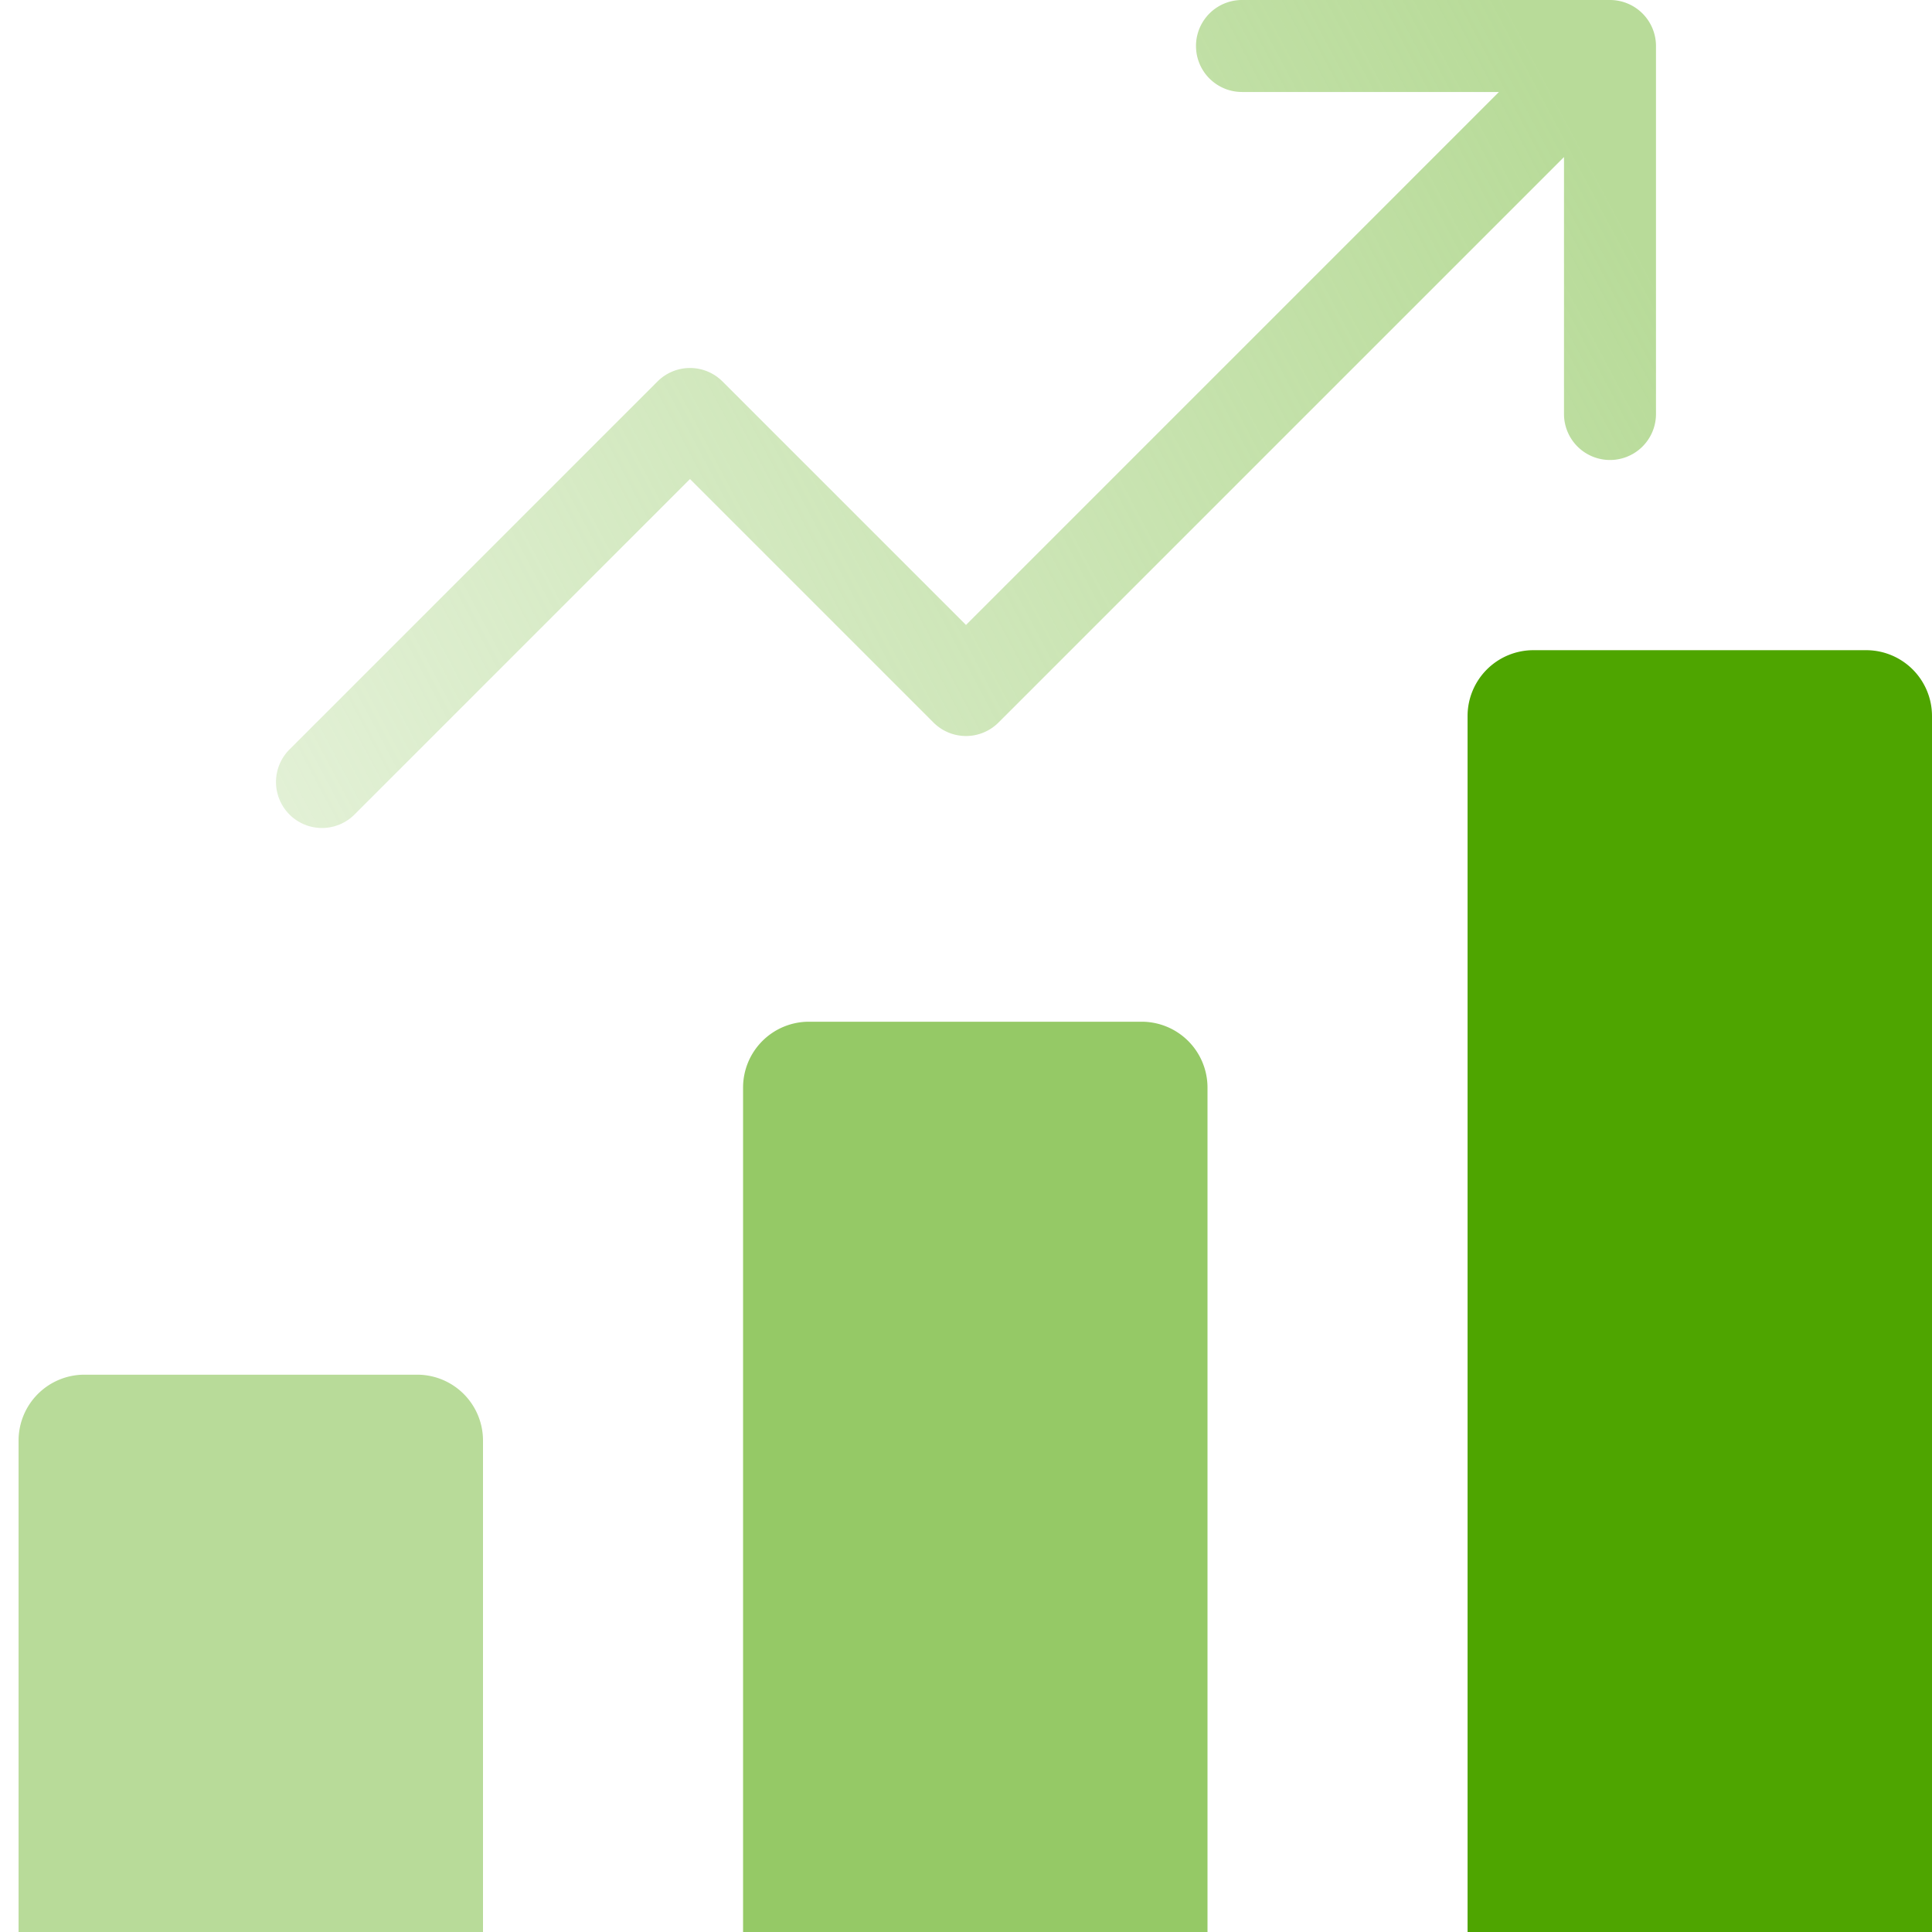 <svg width="88" height="88" viewBox="0 0 88 88" xmlns="http://www.w3.org/2000/svg">
    <defs>
        <linearGradient x1="-9.311%" y1="68%" x2="100%" y2="32.754%" id="a">
            <stop stop-color="#B8DB99" stop-opacity=".409" offset="0%"/>
            <stop stop-color="#B8DB99" offset="100%"/>
        </linearGradient>
    </defs>
    <g fill="none" fill-rule="evenodd">
        <path d="M0 0h88v88H0z"/>
        <path d="M45.481 32.91 71.238 7.153v11.704a2.095 2.095 0 0 0 4.19 0V2.095A2.097 2.097 0 0 0 73.334 0H56.571a2.095 2.095 0 0 0 0 4.19h11.704L44 28.466l-11.09-11.09a2.094 2.094 0 0 0-2.963 0L13.185 34.138a2.094 2.094 0 1 0 2.963 2.962l15.28-15.28 11.09 11.09a2.094 2.094 0 0 0 2.963 0z" fill="url(#a)" fill-rule="nonzero"/>
        <path d="M69.846 29.615H85a3 3 0 0 1 3 3V88H66.846V32.615a3 3 0 0 1 3-3z" fill="#4EA500"/>
        <path d="M36.846 46.538H52a3 3 0 0 1 3 3V88H33.846V49.538a3 3 0 0 1 3-3z" fill="#95C966"/>
        <path d="M3.846 62.615H19a3 3 0 0 1 3 3V88H.846V65.615a3 3 0 0 1 3-3z" fill="#B8DB99"/>
    </g>
</svg>
